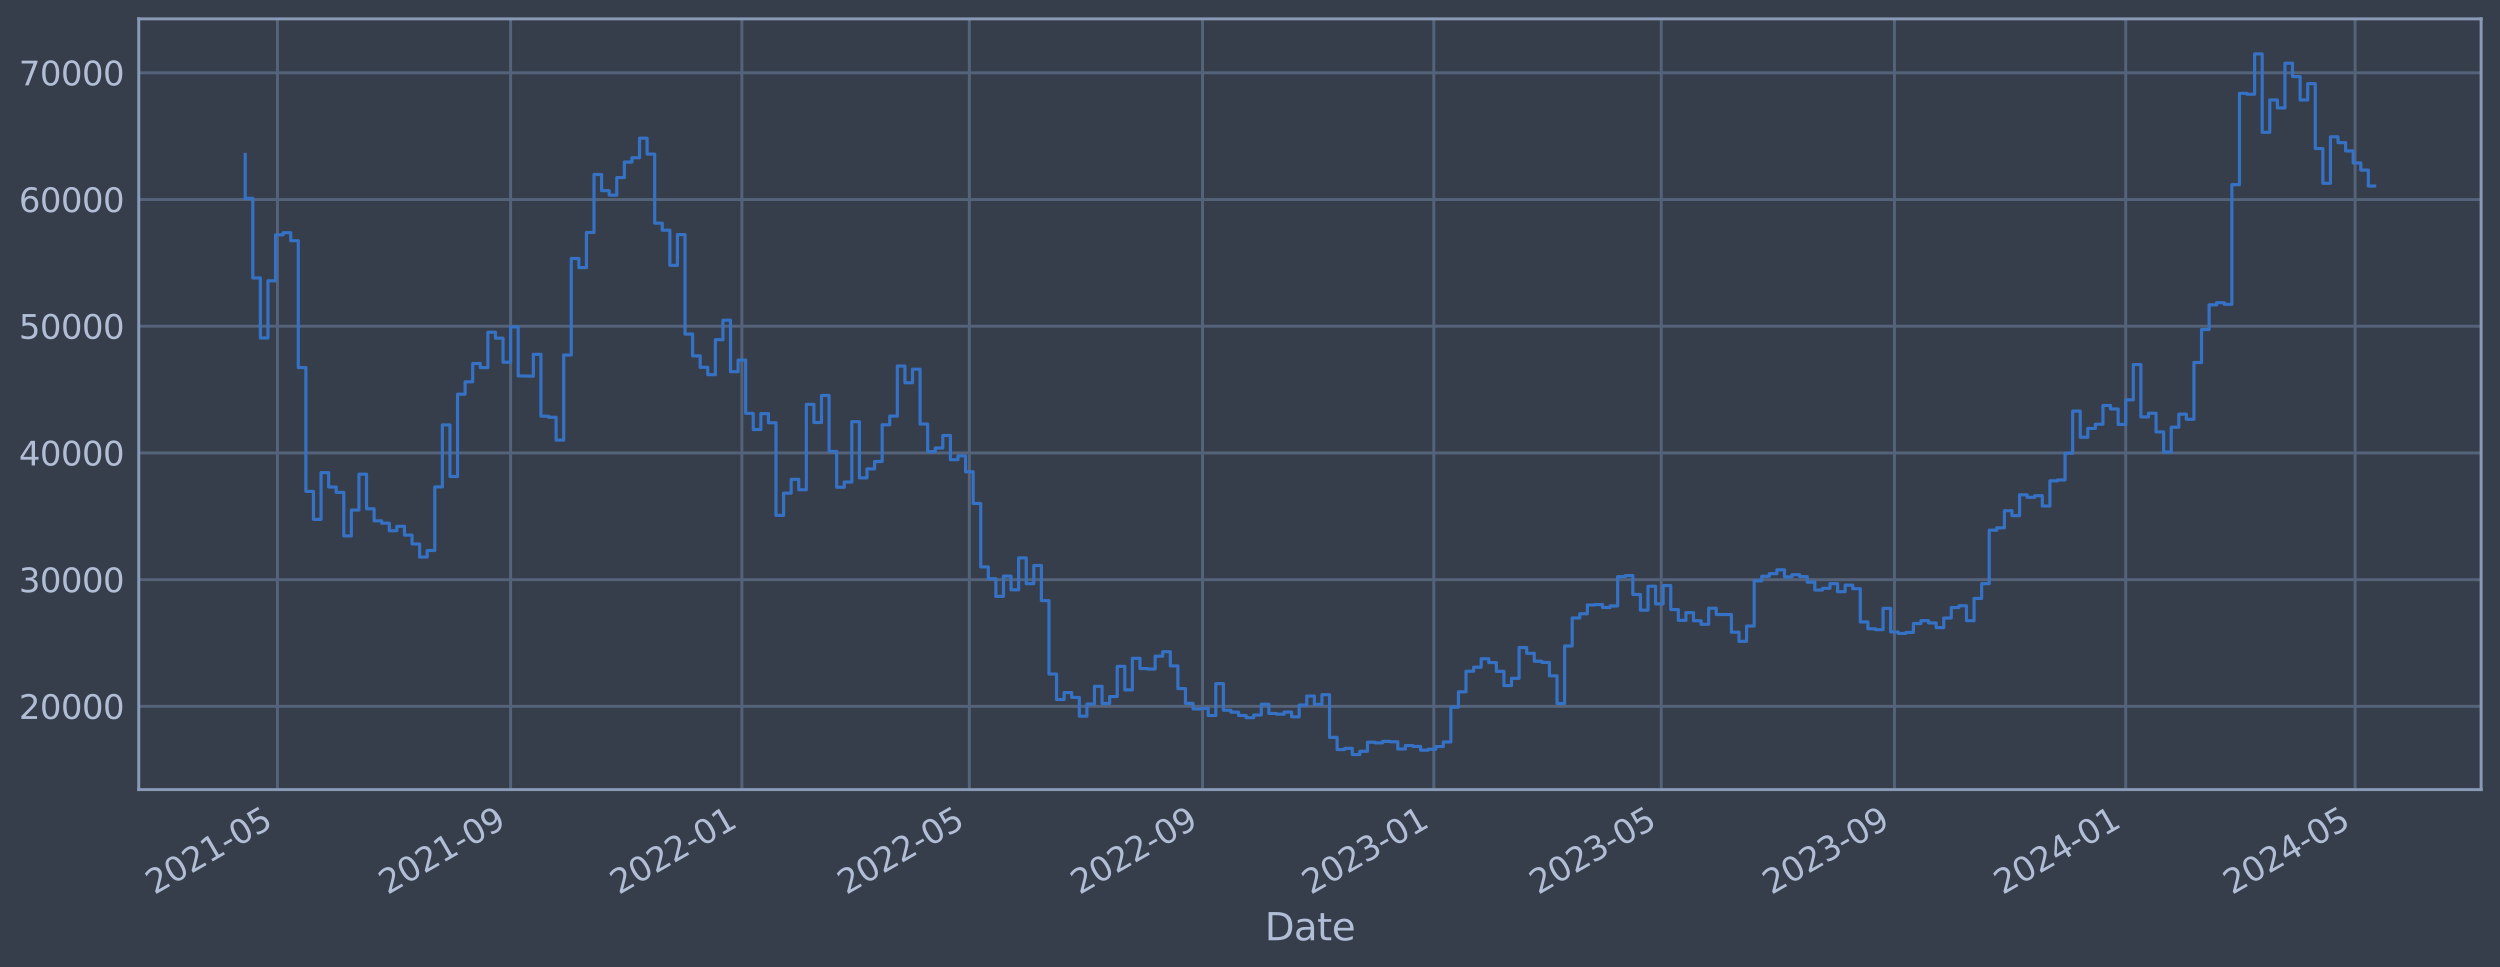 <?xml version="1.0" encoding="utf-8" standalone="no"?>
<!DOCTYPE svg PUBLIC "-//W3C//DTD SVG 1.1//EN"
  "http://www.w3.org/Graphics/SVG/1.1/DTD/svg11.dtd">
<svg xmlns:xlink="http://www.w3.org/1999/xlink" width="952.884pt" height="368.58pt" viewBox="0 0 952.884 368.58" xmlns="http://www.w3.org/2000/svg" version="1.1">
 <defs>
  <style type="text/css">*{stroke-linejoin: round; stroke-linecap: butt}</style>
 </defs>
 <g id="figure_1">
  <g id="patch_1">
   <path d="M 0 368.58 
L 952.884 368.58 
L 952.884 0 
L 0 0 
z
" style="fill: #373e4b"/>
  </g>
  <g id="axes_1">
   <g id="patch_2">
    <path d="M 52.884 300.96 
L 945.684 300.96 
L 945.684 7.2 
L 52.884 7.2 
z
" style="fill: #373e4b"/>
   </g>
   <g id="matplotlib.axis_1">
    <g id="xtick_1">
     <g id="line2d_1">
      <path d="M 105.749 300.96 
L 105.749 7.2 
" clip-path="url(#p660ee14fe7)" style="fill: none; stroke: #546379; stroke-width: 1.12; stroke-linecap: square"/>
     </g>
     <g id="line2d_2"/>
     <g id="text_1">
      <!-- 2021-05 -->
      <g style="fill: #b1bed6" transform="translate(58.845 341.175) rotate(-30) scale(0.126 -0.126)">
       <defs>
        <path id="DejaVuSans-32" d="M 1228 531 
L 3431 531 
L 3431 0 
L 469 0 
L 469 531 
Q 828 903 1448 1529 
Q 2069 2156 2228 2338 
Q 2531 2678 2651 2914 
Q 2772 3150 2772 3378 
Q 2772 3750 2511 3984 
Q 2250 4219 1831 4219 
Q 1534 4219 1204 4116 
Q 875 4013 500 3803 
L 500 4441 
Q 881 4594 1212 4672 
Q 1544 4750 1819 4750 
Q 2544 4750 2975 4387 
Q 3406 4025 3406 3419 
Q 3406 3131 3298 2873 
Q 3191 2616 2906 2266 
Q 2828 2175 2409 1742 
Q 1991 1309 1228 531 
z
" transform="scale(0.016)"/>
        <path id="DejaVuSans-30" d="M 2034 4250 
Q 1547 4250 1301 3770 
Q 1056 3291 1056 2328 
Q 1056 1369 1301 889 
Q 1547 409 2034 409 
Q 2525 409 2770 889 
Q 3016 1369 3016 2328 
Q 3016 3291 2770 3770 
Q 2525 4250 2034 4250 
z
M 2034 4750 
Q 2819 4750 3233 4129 
Q 3647 3509 3647 2328 
Q 3647 1150 3233 529 
Q 2819 -91 2034 -91 
Q 1250 -91 836 529 
Q 422 1150 422 2328 
Q 422 3509 836 4129 
Q 1250 4750 2034 4750 
z
" transform="scale(0.016)"/>
        <path id="DejaVuSans-31" d="M 794 531 
L 1825 531 
L 1825 4091 
L 703 3866 
L 703 4441 
L 1819 4666 
L 2450 4666 
L 2450 531 
L 3481 531 
L 3481 0 
L 794 0 
L 794 531 
z
" transform="scale(0.016)"/>
        <path id="DejaVuSans-2d" d="M 313 2009 
L 1997 2009 
L 1997 1497 
L 313 1497 
L 313 2009 
z
" transform="scale(0.016)"/>
        <path id="DejaVuSans-35" d="M 691 4666 
L 3169 4666 
L 3169 4134 
L 1269 4134 
L 1269 2991 
Q 1406 3038 1543 3061 
Q 1681 3084 1819 3084 
Q 2600 3084 3056 2656 
Q 3513 2228 3513 1497 
Q 3513 744 3044 326 
Q 2575 -91 1722 -91 
Q 1428 -91 1123 -41 
Q 819 9 494 109 
L 494 744 
Q 775 591 1075 516 
Q 1375 441 1709 441 
Q 2250 441 2565 725 
Q 2881 1009 2881 1497 
Q 2881 1984 2565 2268 
Q 2250 2553 1709 2553 
Q 1456 2553 1204 2497 
Q 953 2441 691 2322 
L 691 4666 
z
" transform="scale(0.016)"/>
       </defs>
       <use xlink:href="#DejaVuSans-32"/>
       <use xlink:href="#DejaVuSans-30" x="63.623"/>
       <use xlink:href="#DejaVuSans-32" x="127.246"/>
       <use xlink:href="#DejaVuSans-31" x="190.869"/>
       <use xlink:href="#DejaVuSans-2d" x="254.492"/>
       <use xlink:href="#DejaVuSans-30" x="290.576"/>
       <use xlink:href="#DejaVuSans-35" x="354.199"/>
      </g>
     </g>
    </g>
    <g id="xtick_2">
     <g id="line2d_3">
      <path d="M 194.621 300.96 
L 194.621 7.2 
" clip-path="url(#p660ee14fe7)" style="fill: none; stroke: #546379; stroke-width: 1.12; stroke-linecap: square"/>
     </g>
     <g id="line2d_4"/>
     <g id="text_2">
      <!-- 2021-09 -->
      <g style="fill: #b1bed6" transform="translate(147.717 341.175) rotate(-30) scale(0.126 -0.126)">
       <defs>
        <path id="DejaVuSans-39" d="M 703 97 
L 703 672 
Q 941 559 1184 500 
Q 1428 441 1663 441 
Q 2288 441 2617 861 
Q 2947 1281 2994 2138 
Q 2813 1869 2534 1725 
Q 2256 1581 1919 1581 
Q 1219 1581 811 2004 
Q 403 2428 403 3163 
Q 403 3881 828 4315 
Q 1253 4750 1959 4750 
Q 2769 4750 3195 4129 
Q 3622 3509 3622 2328 
Q 3622 1225 3098 567 
Q 2575 -91 1691 -91 
Q 1453 -91 1209 -44 
Q 966 3 703 97 
z
M 1959 2075 
Q 2384 2075 2632 2365 
Q 2881 2656 2881 3163 
Q 2881 3666 2632 3958 
Q 2384 4250 1959 4250 
Q 1534 4250 1286 3958 
Q 1038 3666 1038 3163 
Q 1038 2656 1286 2365 
Q 1534 2075 1959 2075 
z
" transform="scale(0.016)"/>
       </defs>
       <use xlink:href="#DejaVuSans-32"/>
       <use xlink:href="#DejaVuSans-30" x="63.623"/>
       <use xlink:href="#DejaVuSans-32" x="127.246"/>
       <use xlink:href="#DejaVuSans-31" x="190.869"/>
       <use xlink:href="#DejaVuSans-2d" x="254.492"/>
       <use xlink:href="#DejaVuSans-30" x="290.576"/>
       <use xlink:href="#DejaVuSans-39" x="354.199"/>
      </g>
     </g>
    </g>
    <g id="xtick_3">
     <g id="line2d_5">
      <path d="M 282.77 300.96 
L 282.77 7.2 
" clip-path="url(#p660ee14fe7)" style="fill: none; stroke: #546379; stroke-width: 1.12; stroke-linecap: square"/>
     </g>
     <g id="line2d_6"/>
     <g id="text_3">
      <!-- 2022-01 -->
      <g style="fill: #b1bed6" transform="translate(235.867 341.175) rotate(-30) scale(0.126 -0.126)">
       <use xlink:href="#DejaVuSans-32"/>
       <use xlink:href="#DejaVuSans-30" x="63.623"/>
       <use xlink:href="#DejaVuSans-32" x="127.246"/>
       <use xlink:href="#DejaVuSans-32" x="190.869"/>
       <use xlink:href="#DejaVuSans-2d" x="254.492"/>
       <use xlink:href="#DejaVuSans-30" x="290.576"/>
       <use xlink:href="#DejaVuSans-31" x="354.199"/>
      </g>
     </g>
    </g>
    <g id="xtick_4">
     <g id="line2d_7">
      <path d="M 369.475 300.96 
L 369.475 7.2 
" clip-path="url(#p660ee14fe7)" style="fill: none; stroke: #546379; stroke-width: 1.12; stroke-linecap: square"/>
     </g>
     <g id="line2d_8"/>
     <g id="text_4">
      <!-- 2022-05 -->
      <g style="fill: #b1bed6" transform="translate(322.571 341.175) rotate(-30) scale(0.126 -0.126)">
       <use xlink:href="#DejaVuSans-32"/>
       <use xlink:href="#DejaVuSans-30" x="63.623"/>
       <use xlink:href="#DejaVuSans-32" x="127.246"/>
       <use xlink:href="#DejaVuSans-32" x="190.869"/>
       <use xlink:href="#DejaVuSans-2d" x="254.492"/>
       <use xlink:href="#DejaVuSans-30" x="290.576"/>
       <use xlink:href="#DejaVuSans-35" x="354.199"/>
      </g>
     </g>
    </g>
    <g id="xtick_5">
     <g id="line2d_9">
      <path d="M 458.347 300.96 
L 458.347 7.2 
" clip-path="url(#p660ee14fe7)" style="fill: none; stroke: #546379; stroke-width: 1.12; stroke-linecap: square"/>
     </g>
     <g id="line2d_10"/>
     <g id="text_5">
      <!-- 2022-09 -->
      <g style="fill: #b1bed6" transform="translate(411.444 341.175) rotate(-30) scale(0.126 -0.126)">
       <use xlink:href="#DejaVuSans-32"/>
       <use xlink:href="#DejaVuSans-30" x="63.623"/>
       <use xlink:href="#DejaVuSans-32" x="127.246"/>
       <use xlink:href="#DejaVuSans-32" x="190.869"/>
       <use xlink:href="#DejaVuSans-2d" x="254.492"/>
       <use xlink:href="#DejaVuSans-30" x="290.576"/>
       <use xlink:href="#DejaVuSans-39" x="354.199"/>
      </g>
     </g>
    </g>
    <g id="xtick_6">
     <g id="line2d_11">
      <path d="M 546.496 300.96 
L 546.496 7.2 
" clip-path="url(#p660ee14fe7)" style="fill: none; stroke: #546379; stroke-width: 1.12; stroke-linecap: square"/>
     </g>
     <g id="line2d_12"/>
     <g id="text_6">
      <!-- 2023-01 -->
      <g style="fill: #b1bed6" transform="translate(499.593 341.175) rotate(-30) scale(0.126 -0.126)">
       <defs>
        <path id="DejaVuSans-33" d="M 2597 2516 
Q 3050 2419 3304 2112 
Q 3559 1806 3559 1356 
Q 3559 666 3084 287 
Q 2609 -91 1734 -91 
Q 1441 -91 1130 -33 
Q 819 25 488 141 
L 488 750 
Q 750 597 1062 519 
Q 1375 441 1716 441 
Q 2309 441 2620 675 
Q 2931 909 2931 1356 
Q 2931 1769 2642 2001 
Q 2353 2234 1838 2234 
L 1294 2234 
L 1294 2753 
L 1863 2753 
Q 2328 2753 2575 2939 
Q 2822 3125 2822 3475 
Q 2822 3834 2567 4026 
Q 2313 4219 1838 4219 
Q 1578 4219 1281 4162 
Q 984 4106 628 3988 
L 628 4550 
Q 988 4650 1302 4700 
Q 1616 4750 1894 4750 
Q 2613 4750 3031 4423 
Q 3450 4097 3450 3541 
Q 3450 3153 3228 2886 
Q 3006 2619 2597 2516 
z
" transform="scale(0.016)"/>
       </defs>
       <use xlink:href="#DejaVuSans-32"/>
       <use xlink:href="#DejaVuSans-30" x="63.623"/>
       <use xlink:href="#DejaVuSans-32" x="127.246"/>
       <use xlink:href="#DejaVuSans-33" x="190.869"/>
       <use xlink:href="#DejaVuSans-2d" x="254.492"/>
       <use xlink:href="#DejaVuSans-30" x="290.576"/>
       <use xlink:href="#DejaVuSans-31" x="354.199"/>
      </g>
     </g>
    </g>
    <g id="xtick_7">
     <g id="line2d_13">
      <path d="M 633.201 300.96 
L 633.201 7.2 
" clip-path="url(#p660ee14fe7)" style="fill: none; stroke: #546379; stroke-width: 1.12; stroke-linecap: square"/>
     </g>
     <g id="line2d_14"/>
     <g id="text_7">
      <!-- 2023-05 -->
      <g style="fill: #b1bed6" transform="translate(586.298 341.175) rotate(-30) scale(0.126 -0.126)">
       <use xlink:href="#DejaVuSans-32"/>
       <use xlink:href="#DejaVuSans-30" x="63.623"/>
       <use xlink:href="#DejaVuSans-32" x="127.246"/>
       <use xlink:href="#DejaVuSans-33" x="190.869"/>
       <use xlink:href="#DejaVuSans-2d" x="254.492"/>
       <use xlink:href="#DejaVuSans-30" x="290.576"/>
       <use xlink:href="#DejaVuSans-35" x="354.199"/>
      </g>
     </g>
    </g>
    <g id="xtick_8">
     <g id="line2d_15">
      <path d="M 722.073 300.96 
L 722.073 7.2 
" clip-path="url(#p660ee14fe7)" style="fill: none; stroke: #546379; stroke-width: 1.12; stroke-linecap: square"/>
     </g>
     <g id="line2d_16"/>
     <g id="text_8">
      <!-- 2023-09 -->
      <g style="fill: #b1bed6" transform="translate(675.17 341.175) rotate(-30) scale(0.126 -0.126)">
       <use xlink:href="#DejaVuSans-32"/>
       <use xlink:href="#DejaVuSans-30" x="63.623"/>
       <use xlink:href="#DejaVuSans-32" x="127.246"/>
       <use xlink:href="#DejaVuSans-33" x="190.869"/>
       <use xlink:href="#DejaVuSans-2d" x="254.492"/>
       <use xlink:href="#DejaVuSans-30" x="290.576"/>
       <use xlink:href="#DejaVuSans-39" x="354.199"/>
      </g>
     </g>
    </g>
    <g id="xtick_9">
     <g id="line2d_17">
      <path d="M 810.222 300.96 
L 810.222 7.2 
" clip-path="url(#p660ee14fe7)" style="fill: none; stroke: #546379; stroke-width: 1.12; stroke-linecap: square"/>
     </g>
     <g id="line2d_18"/>
     <g id="text_9">
      <!-- 2024-01 -->
      <g style="fill: #b1bed6" transform="translate(763.319 341.175) rotate(-30) scale(0.126 -0.126)">
       <defs>
        <path id="DejaVuSans-34" d="M 2419 4116 
L 825 1625 
L 2419 1625 
L 2419 4116 
z
M 2253 4666 
L 3047 4666 
L 3047 1625 
L 3713 1625 
L 3713 1100 
L 3047 1100 
L 3047 0 
L 2419 0 
L 2419 1100 
L 313 1100 
L 313 1709 
L 2253 4666 
z
" transform="scale(0.016)"/>
       </defs>
       <use xlink:href="#DejaVuSans-32"/>
       <use xlink:href="#DejaVuSans-30" x="63.623"/>
       <use xlink:href="#DejaVuSans-32" x="127.246"/>
       <use xlink:href="#DejaVuSans-34" x="190.869"/>
       <use xlink:href="#DejaVuSans-2d" x="254.492"/>
       <use xlink:href="#DejaVuSans-30" x="290.576"/>
       <use xlink:href="#DejaVuSans-31" x="354.199"/>
      </g>
     </g>
    </g>
    <g id="xtick_10">
     <g id="line2d_19">
      <path d="M 897.649 300.96 
L 897.649 7.2 
" clip-path="url(#p660ee14fe7)" style="fill: none; stroke: #546379; stroke-width: 1.12; stroke-linecap: square"/>
     </g>
     <g id="line2d_20"/>
     <g id="text_10">
      <!-- 2024-05 -->
      <g style="fill: #b1bed6" transform="translate(850.746 341.175) rotate(-30) scale(0.126 -0.126)">
       <use xlink:href="#DejaVuSans-32"/>
       <use xlink:href="#DejaVuSans-30" x="63.623"/>
       <use xlink:href="#DejaVuSans-32" x="127.246"/>
       <use xlink:href="#DejaVuSans-34" x="190.869"/>
       <use xlink:href="#DejaVuSans-2d" x="254.492"/>
       <use xlink:href="#DejaVuSans-30" x="290.576"/>
       <use xlink:href="#DejaVuSans-35" x="354.199"/>
      </g>
     </g>
    </g>
    <g id="text_11">
     <!-- Date -->
     <g style="fill: #b1bed6" transform="translate(482.075 358.386) scale(0.144 -0.144)">
      <defs>
       <path id="DejaVuSans-44" d="M 1259 4147 
L 1259 519 
L 2022 519 
Q 2988 519 3436 956 
Q 3884 1394 3884 2338 
Q 3884 3275 3436 3711 
Q 2988 4147 2022 4147 
L 1259 4147 
z
M 628 4666 
L 1925 4666 
Q 3281 4666 3915 4102 
Q 4550 3538 4550 2338 
Q 4550 1131 3912 565 
Q 3275 0 1925 0 
L 628 0 
L 628 4666 
z
" transform="scale(0.016)"/>
       <path id="DejaVuSans-61" d="M 2194 1759 
Q 1497 1759 1228 1600 
Q 959 1441 959 1056 
Q 959 750 1161 570 
Q 1363 391 1709 391 
Q 2188 391 2477 730 
Q 2766 1069 2766 1631 
L 2766 1759 
L 2194 1759 
z
M 3341 1997 
L 3341 0 
L 2766 0 
L 2766 531 
Q 2569 213 2275 61 
Q 1981 -91 1556 -91 
Q 1019 -91 701 211 
Q 384 513 384 1019 
Q 384 1609 779 1909 
Q 1175 2209 1959 2209 
L 2766 2209 
L 2766 2266 
Q 2766 2663 2505 2880 
Q 2244 3097 1772 3097 
Q 1472 3097 1187 3025 
Q 903 2953 641 2809 
L 641 3341 
Q 956 3463 1253 3523 
Q 1550 3584 1831 3584 
Q 2591 3584 2966 3190 
Q 3341 2797 3341 1997 
z
" transform="scale(0.016)"/>
       <path id="DejaVuSans-74" d="M 1172 4494 
L 1172 3500 
L 2356 3500 
L 2356 3053 
L 1172 3053 
L 1172 1153 
Q 1172 725 1289 603 
Q 1406 481 1766 481 
L 2356 481 
L 2356 0 
L 1766 0 
Q 1100 0 847 248 
Q 594 497 594 1153 
L 594 3053 
L 172 3053 
L 172 3500 
L 594 3500 
L 594 4494 
L 1172 4494 
z
" transform="scale(0.016)"/>
       <path id="DejaVuSans-65" d="M 3597 1894 
L 3597 1613 
L 953 1613 
Q 991 1019 1311 708 
Q 1631 397 2203 397 
Q 2534 397 2845 478 
Q 3156 559 3463 722 
L 3463 178 
Q 3153 47 2828 -22 
Q 2503 -91 2169 -91 
Q 1331 -91 842 396 
Q 353 884 353 1716 
Q 353 2575 817 3079 
Q 1281 3584 2069 3584 
Q 2775 3584 3186 3129 
Q 3597 2675 3597 1894 
z
M 3022 2063 
Q 3016 2534 2758 2815 
Q 2500 3097 2075 3097 
Q 1594 3097 1305 2825 
Q 1016 2553 972 2059 
L 3022 2063 
z
" transform="scale(0.016)"/>
      </defs>
      <use xlink:href="#DejaVuSans-44"/>
      <use xlink:href="#DejaVuSans-61" x="77.002"/>
      <use xlink:href="#DejaVuSans-74" x="138.281"/>
      <use xlink:href="#DejaVuSans-65" x="177.49"/>
     </g>
    </g>
   </g>
   <g id="matplotlib.axis_2">
    <g id="ytick_1">
     <g id="line2d_21">
      <path d="M 52.884 269.229 
L 945.684 269.229 
" clip-path="url(#p660ee14fe7)" style="fill: none; stroke: #546379; stroke-width: 1.12; stroke-linecap: square"/>
     </g>
     <g id="line2d_22"/>
     <g id="text_12">
      <!-- 20000 -->
      <g style="fill: #b1bed6" transform="translate(7.2 274.016) scale(0.126 -0.126)">
       <use xlink:href="#DejaVuSans-32"/>
       <use xlink:href="#DejaVuSans-30" x="63.623"/>
       <use xlink:href="#DejaVuSans-30" x="127.246"/>
       <use xlink:href="#DejaVuSans-30" x="190.869"/>
       <use xlink:href="#DejaVuSans-30" x="254.492"/>
      </g>
     </g>
    </g>
    <g id="ytick_2">
     <g id="line2d_23">
      <path d="M 52.884 220.932 
L 945.684 220.932 
" clip-path="url(#p660ee14fe7)" style="fill: none; stroke: #546379; stroke-width: 1.12; stroke-linecap: square"/>
     </g>
     <g id="line2d_24"/>
     <g id="text_13">
      <!-- 30000 -->
      <g style="fill: #b1bed6" transform="translate(7.2 225.719) scale(0.126 -0.126)">
       <use xlink:href="#DejaVuSans-33"/>
       <use xlink:href="#DejaVuSans-30" x="63.623"/>
       <use xlink:href="#DejaVuSans-30" x="127.246"/>
       <use xlink:href="#DejaVuSans-30" x="190.869"/>
       <use xlink:href="#DejaVuSans-30" x="254.492"/>
      </g>
     </g>
    </g>
    <g id="ytick_3">
     <g id="line2d_25">
      <path d="M 52.884 172.636 
L 945.684 172.636 
" clip-path="url(#p660ee14fe7)" style="fill: none; stroke: #546379; stroke-width: 1.12; stroke-linecap: square"/>
     </g>
     <g id="line2d_26"/>
     <g id="text_14">
      <!-- 40000 -->
      <g style="fill: #b1bed6" transform="translate(7.2 177.423) scale(0.126 -0.126)">
       <use xlink:href="#DejaVuSans-34"/>
       <use xlink:href="#DejaVuSans-30" x="63.623"/>
       <use xlink:href="#DejaVuSans-30" x="127.246"/>
       <use xlink:href="#DejaVuSans-30" x="190.869"/>
       <use xlink:href="#DejaVuSans-30" x="254.492"/>
      </g>
     </g>
    </g>
    <g id="ytick_4">
     <g id="line2d_27">
      <path d="M 52.884 124.339 
L 945.684 124.339 
" clip-path="url(#p660ee14fe7)" style="fill: none; stroke: #546379; stroke-width: 1.12; stroke-linecap: square"/>
     </g>
     <g id="line2d_28"/>
     <g id="text_15">
      <!-- 50000 -->
      <g style="fill: #b1bed6" transform="translate(7.2 129.126) scale(0.126 -0.126)">
       <use xlink:href="#DejaVuSans-35"/>
       <use xlink:href="#DejaVuSans-30" x="63.623"/>
       <use xlink:href="#DejaVuSans-30" x="127.246"/>
       <use xlink:href="#DejaVuSans-30" x="190.869"/>
       <use xlink:href="#DejaVuSans-30" x="254.492"/>
      </g>
     </g>
    </g>
    <g id="ytick_5">
     <g id="line2d_29">
      <path d="M 52.884 76.042 
L 945.684 76.042 
" clip-path="url(#p660ee14fe7)" style="fill: none; stroke: #546379; stroke-width: 1.12; stroke-linecap: square"/>
     </g>
     <g id="line2d_30"/>
     <g id="text_16">
      <!-- 60000 -->
      <g style="fill: #b1bed6" transform="translate(7.2 80.829) scale(0.126 -0.126)">
       <defs>
        <path id="DejaVuSans-36" d="M 2113 2584 
Q 1688 2584 1439 2293 
Q 1191 2003 1191 1497 
Q 1191 994 1439 701 
Q 1688 409 2113 409 
Q 2538 409 2786 701 
Q 3034 994 3034 1497 
Q 3034 2003 2786 2293 
Q 2538 2584 2113 2584 
z
M 3366 4563 
L 3366 3988 
Q 3128 4100 2886 4159 
Q 2644 4219 2406 4219 
Q 1781 4219 1451 3797 
Q 1122 3375 1075 2522 
Q 1259 2794 1537 2939 
Q 1816 3084 2150 3084 
Q 2853 3084 3261 2657 
Q 3669 2231 3669 1497 
Q 3669 778 3244 343 
Q 2819 -91 2113 -91 
Q 1303 -91 875 529 
Q 447 1150 447 2328 
Q 447 3434 972 4092 
Q 1497 4750 2381 4750 
Q 2619 4750 2861 4703 
Q 3103 4656 3366 4563 
z
" transform="scale(0.016)"/>
       </defs>
       <use xlink:href="#DejaVuSans-36"/>
       <use xlink:href="#DejaVuSans-30" x="63.623"/>
       <use xlink:href="#DejaVuSans-30" x="127.246"/>
       <use xlink:href="#DejaVuSans-30" x="190.869"/>
       <use xlink:href="#DejaVuSans-30" x="254.492"/>
      </g>
     </g>
    </g>
    <g id="ytick_6">
     <g id="line2d_31">
      <path d="M 52.884 27.745 
L 945.684 27.745 
" clip-path="url(#p660ee14fe7)" style="fill: none; stroke: #546379; stroke-width: 1.12; stroke-linecap: square"/>
     </g>
     <g id="line2d_32"/>
     <g id="text_17">
      <!-- 70000 -->
      <g style="fill: #b1bed6" transform="translate(7.2 32.532) scale(0.126 -0.126)">
       <defs>
        <path id="DejaVuSans-37" d="M 525 4666 
L 3525 4666 
L 3525 4397 
L 1831 0 
L 1172 0 
L 2766 4134 
L 525 4134 
L 525 4666 
z
" transform="scale(0.016)"/>
       </defs>
       <use xlink:href="#DejaVuSans-37"/>
       <use xlink:href="#DejaVuSans-30" x="63.623"/>
       <use xlink:href="#DejaVuSans-30" x="127.246"/>
       <use xlink:href="#DejaVuSans-30" x="190.869"/>
       <use xlink:href="#DejaVuSans-30" x="254.492"/>
      </g>
     </g>
    </g>
   </g>
   <g id="line2d_33">
    <path d="M 93.466 58.875 
L 93.466 75.621 
L 96.356 75.621 
L 96.356 105.943 
L 99.246 105.943 
L 99.246 128.803 
L 102.136 128.803 
L 102.136 107.028 
L 105.026 107.028 
L 105.026 89.501 
L 107.916 89.501 
L 107.916 88.694 
L 110.806 88.694 
L 110.806 91.738 
L 113.697 91.738 
L 113.697 140.1 
L 116.587 140.1 
L 116.587 187.297 
L 119.477 187.297 
L 119.477 197.969 
L 122.367 197.969 
L 122.367 180.144 
L 125.257 180.144 
L 125.257 185.625 
L 128.147 185.625 
L 128.147 187.678 
L 131.037 187.678 
L 131.037 204.269 
L 133.928 204.269 
L 133.928 194.394 
L 136.818 194.394 
L 136.818 180.726 
L 139.708 180.726 
L 139.708 193.923 
L 142.598 193.923 
L 142.598 198.526 
L 145.488 198.526 
L 145.488 199.408 
L 148.378 199.408 
L 148.378 202.305 
L 151.269 202.305 
L 151.269 200.595 
L 154.159 200.595 
L 154.159 203.953 
L 157.049 203.953 
L 157.049 207.339 
L 159.939 207.339 
L 159.939 212.319 
L 162.829 212.319 
L 162.829 209.834 
L 165.719 209.834 
L 165.719 185.588 
L 168.609 185.588 
L 168.609 161.942 
L 171.5 161.942 
L 171.5 181.628 
L 174.39 181.628 
L 174.39 150.254 
L 177.28 150.254 
L 177.28 145.534 
L 180.17 145.534 
L 180.17 138.555 
L 183.06 138.555 
L 183.06 140.109 
L 185.95 140.109 
L 185.95 126.64 
L 188.84 126.64 
L 188.84 128.894 
L 191.731 128.894 
L 191.731 138.075 
L 194.621 138.075 
L 194.621 124.593 
L 197.511 124.593 
L 197.511 143.279 
L 203.291 143.372 
L 203.291 135.035 
L 206.181 135.035 
L 206.181 158.622 
L 209.072 158.622 
L 209.072 159.037 
L 211.962 159.037 
L 211.962 167.752 
L 214.852 167.752 
L 214.852 135.316 
L 217.742 135.316 
L 217.742 98.53 
L 220.632 98.53 
L 220.632 101.998 
L 223.522 101.998 
L 223.522 88.61 
L 226.412 88.61 
L 226.412 66.52 
L 229.303 66.52 
L 229.303 72.675 
L 232.193 72.675 
L 232.193 74.375 
L 235.083 74.375 
L 235.083 67.68 
L 237.973 67.68 
L 237.973 61.771 
L 240.863 61.771 
L 240.863 60.137 
L 243.753 60.137 
L 243.753 52.672 
L 246.643 52.672 
L 246.643 58.731 
L 249.534 58.731 
L 249.534 85.059 
L 252.424 85.059 
L 252.424 87.738 
L 255.314 87.738 
L 255.314 101.151 
L 258.204 101.151 
L 258.204 89.421 
L 261.094 89.421 
L 261.094 127.331 
L 263.984 127.331 
L 263.984 135.642 
L 266.874 135.642 
L 266.874 140.001 
L 269.765 140.001 
L 269.765 142.819 
L 272.655 142.819 
L 272.655 129.484 
L 275.545 129.484 
L 275.545 122.065 
L 278.435 122.065 
L 278.435 141.683 
L 281.325 141.683 
L 281.325 137.244 
L 284.215 137.244 
L 284.215 157.564 
L 287.106 157.564 
L 287.106 163.705 
L 289.996 163.705 
L 289.996 157.667 
L 292.886 157.667 
L 292.886 161.134 
L 295.776 161.134 
L 295.776 196.439 
L 298.666 196.439 
L 298.666 187.977 
L 301.556 187.977 
L 301.556 182.688 
L 304.446 182.688 
L 304.446 186.678 
L 307.337 186.678 
L 307.337 154.118 
L 310.227 154.118 
L 310.227 161.038 
L 313.117 161.038 
L 313.117 150.727 
L 316.007 150.727 
L 316.007 172.08 
L 318.897 172.08 
L 318.897 185.717 
L 321.787 185.717 
L 321.787 183.722 
L 324.677 183.722 
L 324.677 160.733 
L 327.568 160.733 
L 327.568 182.138 
L 330.458 182.138 
L 330.458 178.716 
L 333.348 178.716 
L 333.348 175.916 
L 336.238 175.916 
L 336.238 161.902 
L 339.128 161.902 
L 339.128 158.605 
L 342.018 158.605 
L 342.018 139.511 
L 344.908 139.511 
L 344.908 145.883 
L 347.799 145.883 
L 347.799 140.705 
L 350.689 140.705 
L 350.689 161.629 
L 353.579 161.629 
L 353.579 172.142 
L 356.469 172.142 
L 356.469 170.758 
L 359.359 170.758 
L 359.359 165.991 
L 362.249 165.991 
L 362.249 175.217 
L 365.14 175.217 
L 365.14 173.746 
L 368.03 173.746 
L 368.03 179.829 
L 370.92 179.829 
L 370.92 191.891 
L 373.81 191.891 
L 373.81 216.084 
L 376.7 216.084 
L 376.7 220.572 
L 379.59 220.572 
L 379.59 227.303 
L 382.48 227.303 
L 382.48 219.585 
L 385.371 219.585 
L 385.371 224.825 
L 388.261 224.825 
L 388.261 212.647 
L 391.151 212.647 
L 391.151 222.469 
L 394.041 222.469 
L 394.041 215.534 
L 396.931 215.534 
L 396.931 228.928 
L 399.821 228.928 
L 399.821 256.91 
L 402.711 256.91 
L 402.711 266.619 
L 405.602 266.619 
L 405.602 263.973 
L 408.492 263.973 
L 408.492 265.838 
L 411.382 265.838 
L 411.382 272.964 
L 414.272 272.964 
L 414.272 268.351 
L 417.162 268.351 
L 417.162 261.586 
L 420.052 261.586 
L 420.052 268.149 
L 422.943 268.149 
L 422.943 265.49 
L 425.833 265.49 
L 425.833 253.996 
L 428.723 253.996 
L 428.723 262.947 
L 431.613 262.947 
L 431.613 250.915 
L 434.503 250.915 
L 434.503 254.828 
L 437.393 254.828 
L 437.393 254.995 
L 440.283 254.995 
L 440.283 250.104 
L 443.174 250.104 
L 443.174 248.39 
L 446.064 248.39 
L 446.064 253.803 
L 448.954 253.803 
L 448.954 262.453 
L 451.844 262.453 
L 451.844 268.102 
L 454.734 268.102 
L 454.734 270.229 
L 457.624 270.229 
L 457.624 270.026 
L 460.514 270.026 
L 460.514 272.706 
L 463.405 272.706 
L 463.405 260.562 
L 466.295 260.562 
L 466.295 270.704 
L 469.185 270.704 
L 469.185 271.44 
L 472.075 271.44 
L 472.075 272.704 
L 474.965 272.704 
L 474.965 273.552 
L 477.855 273.552 
L 477.855 272.539 
L 480.745 272.539 
L 480.745 268.419 
L 483.636 268.419 
L 483.636 271.925 
L 486.526 271.925 
L 486.526 272.207 
L 489.416 272.207 
L 489.416 271.407 
L 492.306 271.407 
L 492.306 273.231 
L 495.196 273.231 
L 495.196 268.74 
L 498.086 268.74 
L 498.086 265.287 
L 500.977 265.287 
L 500.977 268.485 
L 503.867 268.485 
L 503.867 264.784 
L 506.757 264.784 
L 506.757 281.061 
L 509.647 281.061 
L 509.647 285.708 
L 512.537 285.708 
L 512.537 285.248 
L 515.427 285.248 
L 515.427 287.607 
L 518.317 287.607 
L 518.317 286.358 
L 521.208 286.358 
L 521.208 282.894 
L 524.098 282.894 
L 524.098 283.15 
L 526.988 283.15 
L 526.988 282.585 
L 529.878 282.585 
L 529.878 282.719 
L 532.768 282.719 
L 532.768 285.468 
L 535.658 285.468 
L 535.658 284.179 
L 538.548 284.179 
L 538.548 284.5 
L 541.439 284.5 
L 541.439 285.943 
L 544.329 285.943 
L 544.329 285.584 
L 547.219 285.584 
L 547.219 284.557 
L 550.109 284.557 
L 550.109 282.791 
L 552.999 282.791 
L 552.999 269.551 
L 555.889 269.551 
L 555.889 263.698 
L 558.779 263.698 
L 558.779 255.839 
L 561.67 255.839 
L 561.67 254.307 
L 564.56 254.307 
L 564.56 251.09 
L 567.45 251.09 
L 567.45 252.545 
L 570.34 252.545 
L 570.34 255.881 
L 573.23 255.881 
L 573.23 261.315 
L 576.12 261.315 
L 576.12 258.547 
L 579.011 258.547 
L 579.011 246.81 
L 581.901 246.81 
L 581.901 249.014 
L 584.791 249.014 
L 584.791 252.02 
L 587.681 252.02 
L 587.681 252.483 
L 590.571 252.483 
L 590.571 257.587 
L 593.461 257.587 
L 593.461 268.143 
L 596.351 268.143 
L 596.351 246.204 
L 599.242 246.204 
L 599.242 235.54 
L 602.132 235.54 
L 602.132 233.942 
L 605.022 233.942 
L 605.022 230.592 
L 607.912 230.592 
L 607.912 230.432 
L 610.802 230.432 
L 610.802 231.547 
L 613.692 231.547 
L 613.692 230.951 
L 616.582 230.951 
L 616.582 219.797 
L 619.473 219.797 
L 619.473 219.39 
L 622.363 219.39 
L 622.363 226.585 
L 625.253 226.585 
L 625.253 232.569 
L 628.143 232.569 
L 628.143 223.442 
L 631.033 223.442 
L 631.033 230.173 
L 633.923 230.173 
L 633.923 223.176 
L 636.813 223.176 
L 636.813 232.33 
L 639.704 232.33 
L 639.704 236.455 
L 642.594 236.455 
L 642.594 233.498 
L 645.484 233.498 
L 645.484 236.597 
L 648.374 236.597 
L 648.374 237.946 
L 651.264 237.946 
L 651.264 231.825 
L 654.154 231.825 
L 654.154 234.205 
L 659.935 234.245 
L 659.935 240.962 
L 662.825 240.962 
L 662.825 244.467 
L 665.715 244.467 
L 665.715 238.623 
L 668.605 238.623 
L 668.605 221.397 
L 671.495 221.397 
L 671.495 219.644 
L 674.385 219.644 
L 674.385 218.655 
L 677.276 218.655 
L 677.276 217.19 
L 680.166 217.19 
L 680.166 219.896 
L 683.056 219.896 
L 683.056 219.041 
L 685.946 219.041 
L 685.946 219.772 
L 688.836 219.772 
L 688.836 221.887 
L 691.726 221.887 
L 691.726 224.9 
L 694.616 224.9 
L 694.616 224.235 
L 697.507 224.235 
L 697.507 222.46 
L 700.397 222.46 
L 700.397 225.53 
L 703.287 225.53 
L 703.287 223.029 
L 706.177 223.029 
L 706.177 224.391 
L 709.067 224.391 
L 709.067 237.054 
L 711.957 237.054 
L 711.957 239.655 
L 714.848 239.655 
L 714.848 240.012 
L 717.738 240.012 
L 717.738 231.89 
L 720.628 231.89 
L 720.628 240.883 
L 723.518 240.883 
L 723.518 241.442 
L 726.408 241.442 
L 726.408 241.058 
L 729.298 241.058 
L 729.298 237.662 
L 732.188 237.662 
L 732.188 236.562 
L 735.079 236.562 
L 735.079 237.441 
L 737.969 237.441 
L 737.969 239.223 
L 740.859 239.223 
L 740.859 235.564 
L 743.749 235.564 
L 743.749 231.569 
L 746.639 231.569 
L 746.639 230.895 
L 749.529 230.895 
L 749.529 236.587 
L 752.419 236.587 
L 752.419 228.093 
L 755.31 228.093 
L 755.31 222.465 
L 758.2 222.465 
L 758.2 202.084 
L 761.09 202.084 
L 761.09 201.176 
L 763.98 201.176 
L 763.98 194.656 
L 766.87 194.656 
L 766.87 196.55 
L 769.76 196.55 
L 769.76 188.592 
L 772.65 188.592 
L 772.65 189.552 
L 775.541 189.552 
L 775.541 188.939 
L 778.431 188.939 
L 778.431 192.877 
L 781.321 192.877 
L 781.321 183.256 
L 784.211 183.256 
L 784.211 182.935 
L 787.101 182.935 
L 787.101 172.751 
L 789.991 172.751 
L 789.991 156.704 
L 792.882 156.704 
L 792.882 166.655 
L 795.772 166.655 
L 795.772 163.292 
L 798.662 163.292 
L 798.662 161.708 
L 801.552 161.708 
L 801.552 154.561 
L 804.442 154.561 
L 804.442 155.873 
L 807.332 155.873 
L 807.332 161.77 
L 810.222 161.77 
L 810.222 152.399 
L 813.113 152.399 
L 813.113 138.961 
L 816.003 138.961 
L 816.003 158.9 
L 818.893 158.9 
L 818.893 157.507 
L 821.783 157.507 
L 821.783 164.621 
L 824.673 164.621 
L 824.673 172.305 
L 827.563 172.305 
L 827.563 162.827 
L 830.453 162.827 
L 830.453 157.851 
L 833.344 157.851 
L 833.344 159.821 
L 836.234 159.821 
L 836.234 138.178 
L 839.124 138.178 
L 839.124 125.598 
L 842.014 125.598 
L 842.014 116.199 
L 844.904 116.199 
L 844.904 115.342 
L 847.794 115.342 
L 847.794 115.994 
L 850.684 115.994 
L 850.684 70.379 
L 853.575 70.379 
L 853.575 35.581 
L 856.465 35.581 
L 856.465 35.922 
L 859.355 35.922 
L 859.355 20.553 
L 862.245 20.553 
L 862.245 50.427 
L 865.135 50.427 
L 865.135 38.094 
L 868.025 38.094 
L 868.025 41.141 
L 870.916 41.141 
L 870.916 24.1 
L 873.806 24.1 
L 873.806 29.188 
L 876.696 29.188 
L 876.696 38.093 
L 879.586 38.093 
L 879.586 31.89 
L 882.476 31.89 
L 882.476 56.628 
L 885.366 56.628 
L 885.366 69.858 
L 888.256 69.858 
L 888.256 52.136 
L 891.147 52.136 
L 891.147 54.375 
L 894.037 54.375 
L 894.037 57.531 
L 896.927 57.531 
L 896.927 62.107 
L 899.817 62.107 
L 899.817 64.821 
L 902.707 64.821 
L 902.707 70.899 
L 905.102 70.899 
L 905.102 70.899 
" clip-path="url(#p660ee14fe7)" style="fill: none; stroke: #3572c6; stroke-width: 1.2; stroke-linecap: square"/>
   </g>
   <g id="patch_3">
    <path d="M 52.884 300.96 
L 52.884 7.2 
" style="fill: none; stroke: #899ab8; stroke-width: 1.12; stroke-linejoin: miter; stroke-linecap: square"/>
   </g>
   <g id="patch_4">
    <path d="M 945.684 300.96 
L 945.684 7.2 
" style="fill: none; stroke: #899ab8; stroke-width: 1.12; stroke-linejoin: miter; stroke-linecap: square"/>
   </g>
   <g id="patch_5">
    <path d="M 52.884 300.96 
L 945.684 300.96 
" style="fill: none; stroke: #899ab8; stroke-width: 1.12; stroke-linejoin: miter; stroke-linecap: square"/>
   </g>
   <g id="patch_6">
    <path d="M 52.884 7.2 
L 945.684 7.2 
" style="fill: none; stroke: #899ab8; stroke-width: 1.12; stroke-linejoin: miter; stroke-linecap: square"/>
   </g>
  </g>
 </g>
 <defs>
  <clipPath id="p660ee14fe7">
   <rect x="52.884" y="7.2" width="892.8" height="293.76"/>
  </clipPath>
 </defs>
</svg>
